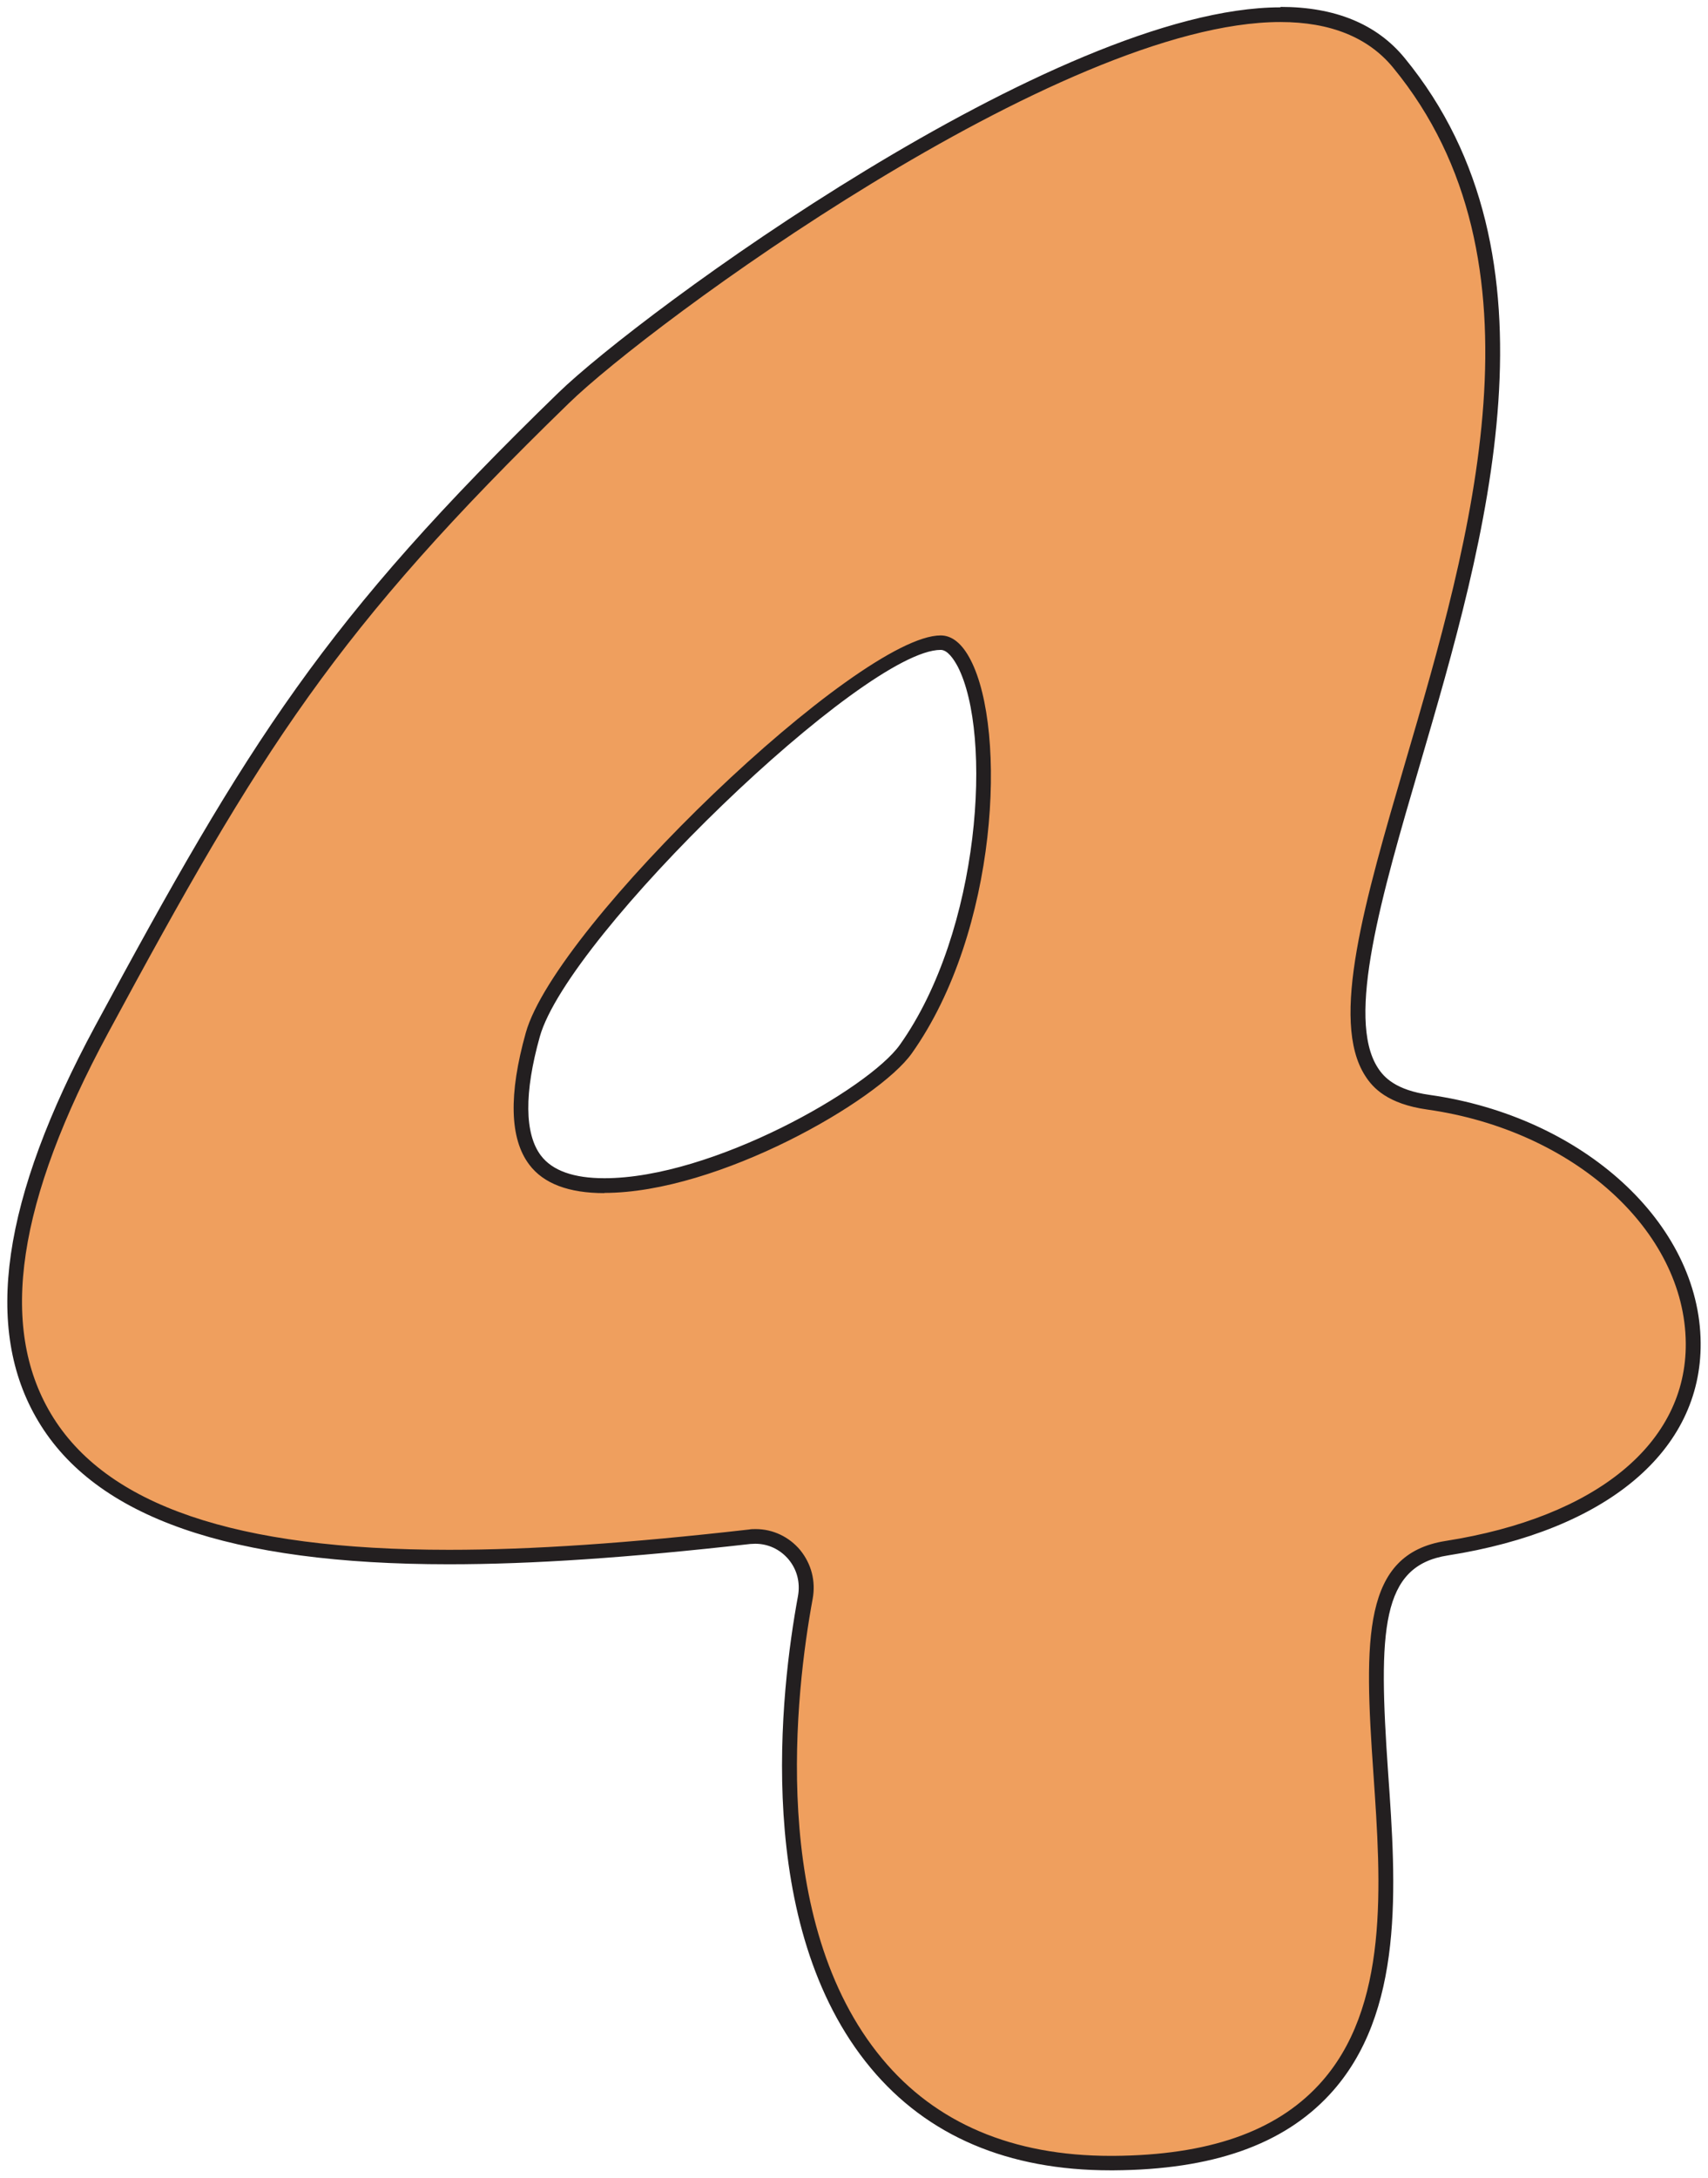 <?xml version="1.0" encoding="UTF-8"?><svg id="Layer_2" xmlns="http://www.w3.org/2000/svg" width="79.13" height="100.87" viewBox="0 0 79.13 100.87"><defs><style>.cls-1{fill:#ef9f5e;}.cls-2{fill:#231f20;}</style></defs><g id="number"><g><path class="cls-1" d="M51.45,100.19c-4.65,0-8.3-1.55-10.85-4.62-5.38-6.46-4.09-17.24-3.29-21.58,.13-.72-.05-1.42-.51-1.98-.45-.54-1.1-.85-1.8-.85-.09,0-.18,0-.27,.02-5.66,.64-10.08,.94-13.93,.94-10.01,0-16.14-2.12-18.74-6.47-2.49-4.18-1.63-10.06,2.65-17.97,7.11-13.17,10.56-18.72,21.4-29.24C29.86,14.79,49.02,.68,59.32,.68c2.42,0,4.26,.75,5.48,2.24,7.48,9.1,3.69,22.05,.64,32.46-1.78,6.09-3.47,11.84-1.9,14.27,.32,.49,.93,1.17,2.64,1.41,6.95,.98,12.22,5.78,12.26,11.15,.04,4.82-4.23,8.37-11.42,9.5-3.57,.56-3.49,4.14-3.05,10.42,.36,5.16,.77,11-2.62,14.66-2.09,2.26-5.28,3.37-9.76,3.4h-.14Zm-7.87-70.43c-3.74,0-17.51,13.23-18.89,18.15-.76,2.71-.73,4.72,.1,5.81,.6,.79,1.68,1.19,3.21,1.19,5.09,0,12.49-4.24,13.96-6.32,3.81-5.38,4.36-14.66,2.7-17.87-.33-.63-.69-.96-1.09-.96Z"/><path class="cls-2" d="M59.32,1.02c2.31,0,4.07,.71,5.22,2.11,7.37,8.96,3.6,21.82,.57,32.16-1.88,6.43-3.51,11.98-1.86,14.54,.35,.55,1.03,1.3,2.88,1.56,6.78,.96,11.93,5.61,11.97,10.82,.04,4.63-4.13,8.06-11.13,9.16-3.85,.61-3.78,4.49-3.34,10.79,.35,5.08,.76,10.85-2.53,14.4-2.02,2.18-5.14,3.26-9.51,3.29h-.13c-4.54,0-8.11-1.51-10.59-4.5-5.28-6.35-4.01-17.01-3.22-21.3,.15-.82-.06-1.62-.58-2.26-.51-.61-1.26-.97-2.06-.97-.1,0-.21,0-.31,.02-5.64,.64-10.06,.94-13.9,.94-9.88,0-15.91-2.06-18.44-6.3-2.43-4.07-1.56-9.84,2.65-17.64,7.09-13.14,10.54-18.67,21.34-29.16C30.07,15.05,49.11,1.02,59.32,1.02M28,55.25h0c5.28,0,12.69-4.28,14.24-6.46,4.01-5.65,4.42-14.95,2.73-18.22-.39-.76-.86-1.14-1.39-1.14-3.81,0-17.82,13.41-19.22,18.4-.8,2.85-.75,4.91,.16,6.11,.66,.88,1.83,1.32,3.48,1.32M59.32,.34C48.92,.34,29.64,14.53,25.87,18.19c-10.87,10.55-14.33,16.12-21.46,29.33C.08,55.55-.79,61.54,1.77,65.82c2.66,4.46,8.89,6.63,19.02,6.63h0c3.87,0,8.3-.3,13.97-.94,.08,0,.16-.01,.23-.01,.6,0,1.15,.26,1.54,.72,.4,.48,.55,1.08,.44,1.7-.81,4.38-2.1,15.29,3.37,21.86,2.62,3.15,6.36,4.74,11.11,4.74h.14c4.58-.03,7.85-1.18,10.01-3.51,3.49-3.77,3.08-9.69,2.71-14.91-.46-6.62-.34-9.58,2.77-10.06,7.37-1.16,11.75-4.84,11.71-9.84-.04-5.54-5.44-10.48-12.56-11.49-1.57-.22-2.12-.82-2.4-1.26-1.48-2.3,.18-7.98,1.94-13.99,3.07-10.49,6.89-23.54-.7-32.78-1.29-1.57-3.22-2.36-5.74-2.36h0ZM28,54.57c-1.42,0-2.41-.35-2.94-1.05-.76-1-.78-2.91-.05-5.51,1.32-4.69,15.02-17.91,18.57-17.91,.32,0,.6,.42,.79,.77,1.62,3.14,1.07,12.24-2.68,17.52-1.44,2.03-8.69,6.18-13.69,6.18h0Z"/></g></g></svg>